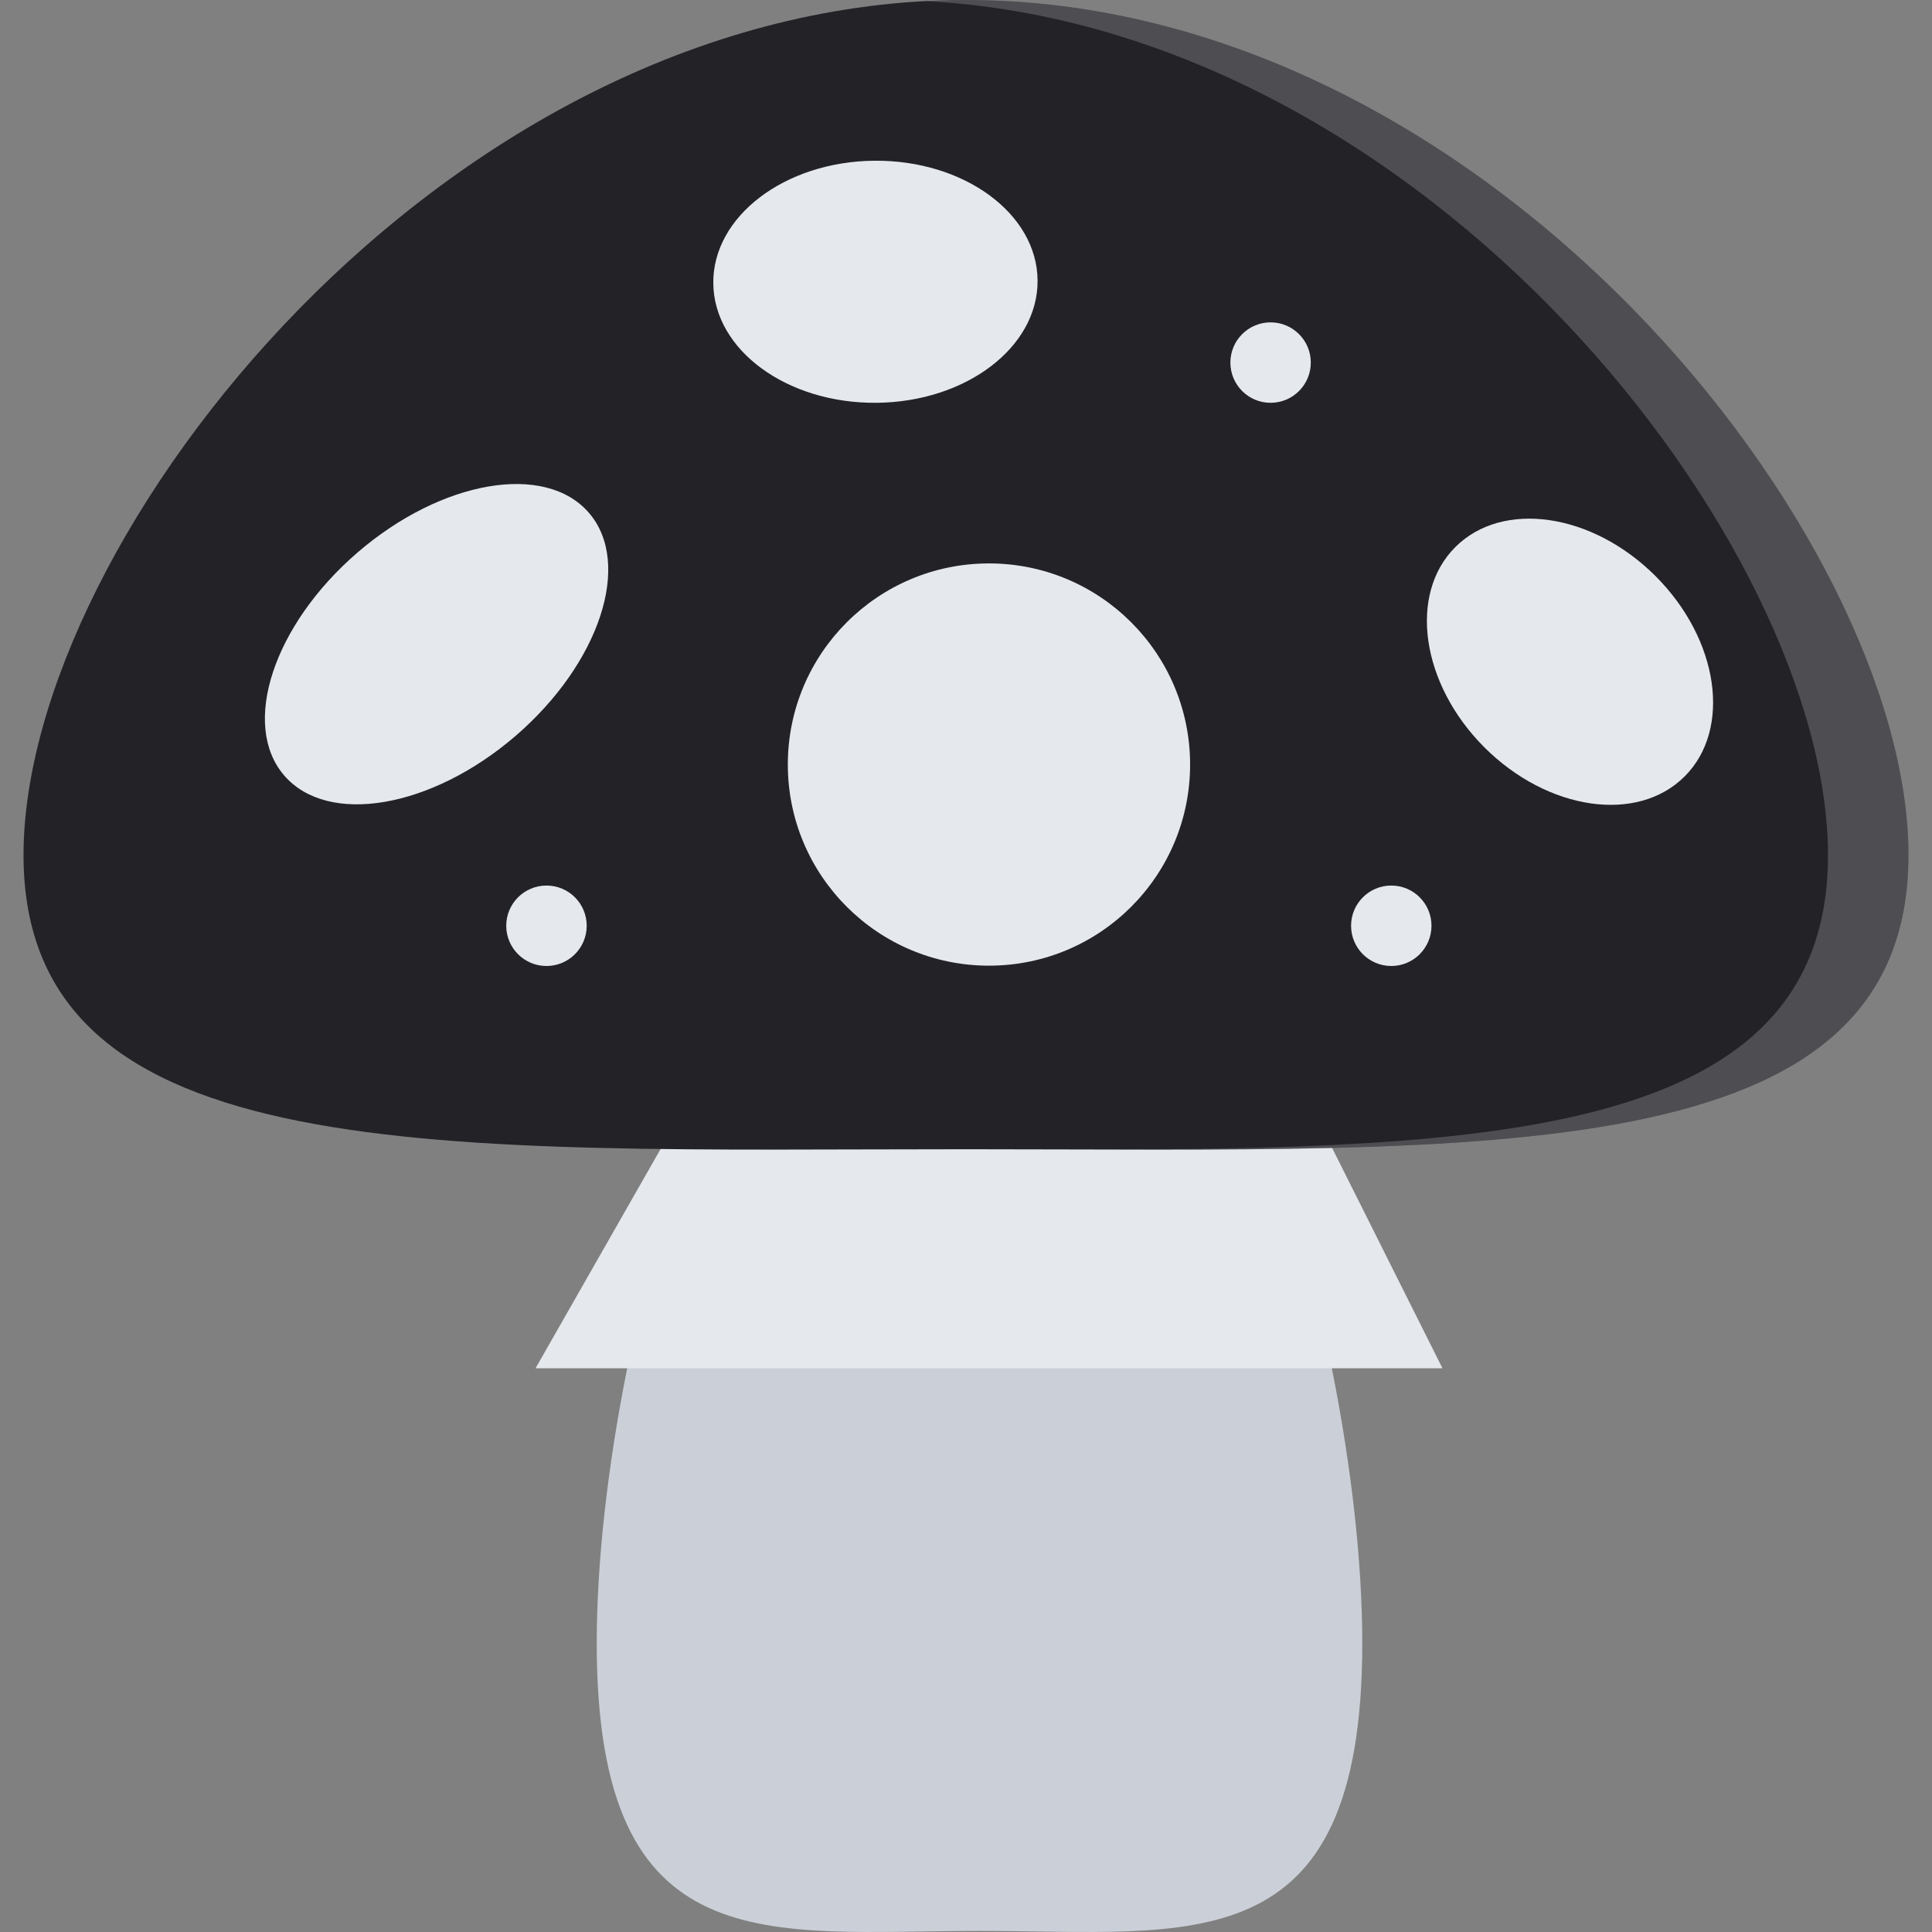 <?xml version="1.0" encoding="iso-8859-1"?>
<!-- Uploaded to: SVG Repo, www.svgrepo.com, Generator: SVG Repo Mixer Tools -->
<svg height="500px" width="500px" version="1.1" id="Layer_1" xmlns="http://www.w3.org/2000/svg" xmlns:xlink="http://www.w3.org/1999/xlink" 
	 viewBox="0 0 511.845 511.845" xml:space="preserve">
<rect x="0" y="0" width="511.845" height="511.845" fill="#808080" stroke="none"/>
<path style="fill:#CBD0D8;" d="M360.906,435.351c0-85.333-45.393-232.796-101.407-232.796
	c-55.998,0-101.406,147.463-101.406,232.796c0,85.334,45.408,76.211,101.406,76.211
	C315.514,511.562,360.906,520.685,360.906,435.351z"/>
<polygon style="fill:#E5E8EC;" points="382.15,362.498 141.88,362.498 190.505,277.243 339.491,277.306 "/>
<path style="fill:#222227;" d="M505.612,226.532c0,84.076-111.795,77.937-249.689,77.937c-137.896,0-249.689,6.139-249.689-77.937
	C6.234,142.456,118.027,0,255.923,0C393.818,0,505.612,142.456,505.612,226.532z"/>
<g style="opacity:0.2;">
	<path style="fill:#FFFFFF;" d="M234.601,304.469c-13.527,0-26.789,0.047-39.738,0.078c16.229,0.047,33.083-0.047,50.406-0.078
		C241.724,304.469,238.178,304.469,234.601,304.469z"/>
	<path style="fill:#FFFFFF;" d="M255.923,0c-3.577,0-7.123,0.101-10.653,0.289c132.944,7.052,239.02,144.346,239.02,226.243
		c0,71.236-80.24,77.703-188.629,78.015c119.01,0.25,209.951-2.187,209.951-78.015C505.612,142.456,393.818,0,255.923,0z"/>
</g>
<g>
	<path style="fill:#E5E8EC;" d="M438.616,152.64c16.777,16.776,20.229,40.535,7.701,53.054c-12.527,12.527-36.27,9.075-53.062-7.701
		c-16.776-16.784-20.213-40.535-7.7-53.054C398.083,132.412,421.841,135.864,438.616,152.64z"/>
	<path style="fill:#E5E8EC;" d="M231.633,42.58c23.727-0.211,43.096,13.972,43.252,31.678c0.172,17.713-18.947,32.24-42.659,32.459
		c-23.727,0.211-43.096-13.972-43.252-31.678C188.803,57.326,207.906,42.799,231.633,42.58z"/>
	<path style="fill:#E5E8EC;" d="M94.722,146.369c22.306-19.213,49.75-23.907,61.31-10.497c11.559,13.417,2.858,39.871-19.432,59.083
		c-22.306,19.213-49.75,23.907-61.31,10.489C63.732,192.026,72.432,165.582,94.722,146.369z"/>
	<path style="fill:#E5E8EC;" d="M315.295,202.555c0-29.437-23.853-53.289-53.28-53.289c-29.429,0-53.296,23.852-53.296,53.289
		c0,29.429,23.868,53.281,53.296,53.281S315.295,231.984,315.295,202.555z"/>
	<path style="fill:#E5E8EC;" d="M347.27,96.056c0,5.889-4.765,10.661-10.653,10.661s-10.652-4.772-10.652-10.661
		c0-5.881,4.764-10.653,10.652-10.653S347.27,90.175,347.27,96.056z"/>
	<path style="fill:#E5E8EC;" d="M155.438,245.26c0,5.889-4.764,10.661-10.653,10.661s-10.668-4.772-10.668-10.661
		c0-5.881,4.78-10.653,10.668-10.653S155.438,239.38,155.438,245.26z"/>
	<path style="fill:#E5E8EC;" d="M379.244,245.26c0,5.889-4.765,10.661-10.653,10.661s-10.652-4.772-10.652-10.661
		c0-5.881,4.764-10.653,10.652-10.653S379.244,239.38,379.244,245.26z"/>
</g>
</svg>